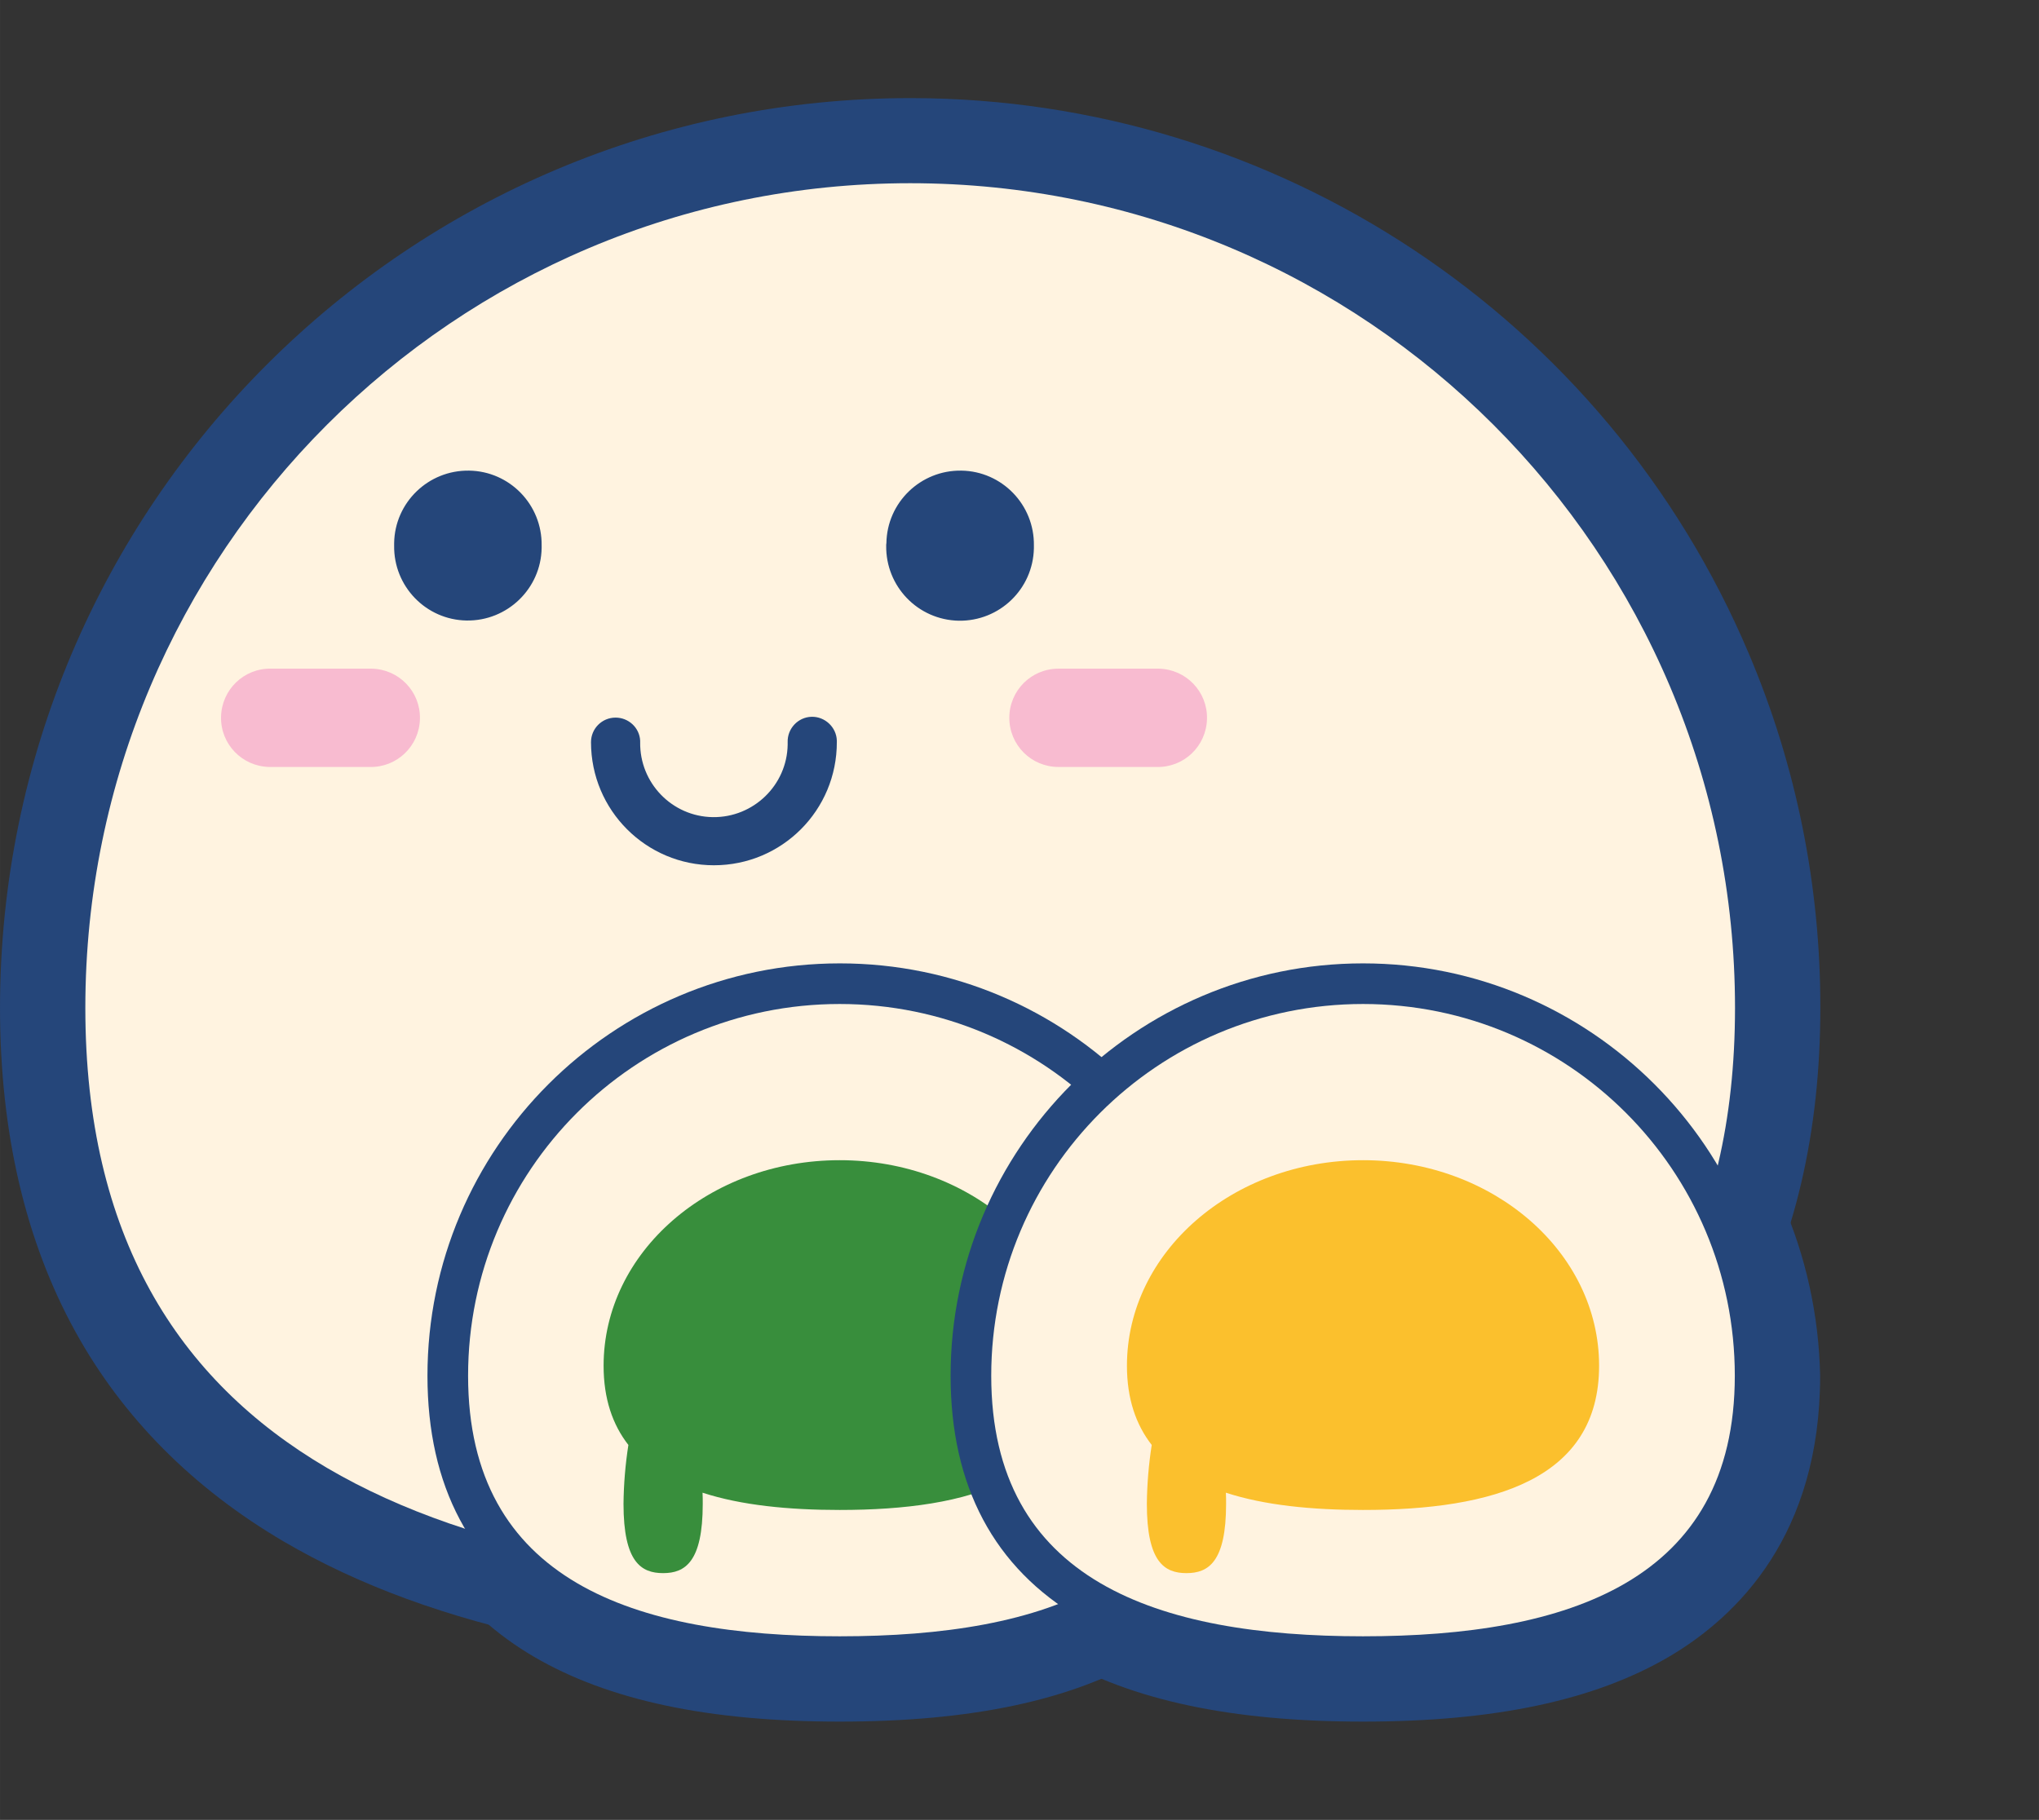 <?xml version="1.0" standalone="no"?>
<!DOCTYPE svg PUBLIC "-//W3C//DTD SVG 1.1//EN" "http://www.w3.org/Graphics/SVG/1.1/DTD/svg11.dtd">
<svg t="1659315105328" class="icon" viewBox="0 0 1147 1024" version="1.1" xmlns="http://www.w3.org/2000/svg" p-id="5012" xmlns:xlink="http://www.w3.org/1999/xlink" width="71.688" height="64">
    <rect x="0" y="0" width="1147" height="1024" fill="#333333" stroke="none"/>
    <defs>
        <style type="text/css"></style>
    </defs>
    <path d="M472.343 968.686c-73.829 0-130.171-12-172.114-36.571-38.743-22.743-84.914-68.686-84.914-158.057-2.971-141.943 109.714-259.543 251.657-262.514 141.943-2.971 259.543 109.714 262.514 251.657 0.114 3.657 0.114 7.2 0 10.857 0 89.371-46.171 135.2-84.914 158.057-41.943 24.686-98.286 36.571-172.229 36.571z" fill="#25467A" p-id="5013"></path>
    <path d="M766.743 968.686c-73.943 0-130.171-12-172.229-36.571-38.743-22.743-84.914-68.686-84.914-158.057 2.857-141.943 120.229-254.743 262.286-252 137.943 2.743 249.143 113.943 252 252 0 89.371-46.171 135.2-84.914 158.057-42.057 24.686-98.4 36.571-172.229 36.571z" fill="#25467A" p-id="5014"></path>
    <path d="M512 940.571c-153.257 0-268.457-24-352.457-73.257-50.971-29.943-90.514-69.714-117.143-118.057C14.286 698.286 0 637.029 0 567.086c0.114-282.857 229.6-512 512.457-511.886 205.6 0.114 391.2 123.2 471.314 312.571 26.743 63.086 40.343 130.857 40.229 199.314 0 69.829-14.286 131.2-42.4 182.171-26.743 48.343-66.171 88.114-117.143 118.057C780.571 916.686 665.257 940.571 512 940.571z" fill="#25467A" p-id="5015"></path>
    <path d="M48 567.086c0-256.229 207.771-464 464-464s464 207.771 464 464S768.229 892.571 512 892.571 48 823.314 48 567.086z" fill="#FFF3E0" p-id="5016"></path>
    <path d="M472.343 943.543c-69.257 0-121.371-10.857-159.429-33.143-48.114-28.229-72.457-74.171-72.457-136.343 0-127.886 104-232 232-232s232 104 232 232c0 62.171-24.343 108.114-72.571 136.343-38.057 22.4-90.171 33.143-159.543 33.143z" fill="#25467A" p-id="5017"></path>
    <path d="M263.314 774.057c0-115.429 93.486-209.143 209.029-209.143 115.429 0 209.143 93.486 209.143 209.029v0.114c0 115.429-93.6 146.629-209.143 146.629s-209.029-31.086-209.029-146.629z" fill="#FFF3E0" p-id="5018"></path>
    <path d="M472.343 652.8c-73.371 0-132.8 51.771-132.8 115.657 0 18.514 5.029 33.143 13.943 44.571-1.714 10.971-2.629 22.057-2.743 33.143 0 32.8 9.943 38.971 22.286 38.971s22.286-6.286 22.286-38.971c0-2.057 0-4.229-0.114-6.286 21.714 7.086 48.457 9.714 77.143 9.714 73.371 0 132.8-17.257 132.8-81.143s-59.429-115.657-132.8-115.657z" fill="#388E3C" p-id="5019"></path>
    <path d="M766.743 943.543c-69.257 0-121.371-10.857-159.429-33.143-48.114-28.229-72.571-74.171-72.571-136.343 0-127.886 104.114-232 232-232s232 104 232 232c0 62.171-24.343 108.114-72.571 136.343-38.057 22.4-90.171 33.143-159.429 33.143z" fill="#25467A" p-id="5020"></path>
    <path d="M557.6 774.057c0-115.429 93.6-209.143 209.143-209.143s209.143 93.6 209.143 209.143c0 115.429-93.6 146.629-209.143 146.629s-209.143-31.086-209.143-146.629z" fill="#FFF3E0" p-id="5021"></path>
    <path d="M766.743 652.8c-73.371 0-132.8 51.771-132.8 115.657 0 18.514 5.029 33.143 13.943 44.571-1.714 10.971-2.629 22.057-2.743 33.143 0 32.8 9.943 38.971 22.286 38.971s22.286-6.286 22.286-38.971c0-2.057 0-4.229-0.114-6.286 21.714 7.086 48.343 9.714 77.143 9.714 73.371 0 132.8-17.257 132.8-81.143S840 652.8 766.743 652.8z" fill="#FBC02D" p-id="5022"></path>
    <path d="M401.6 486.857c-38.171 0-69.143-30.971-69.143-69.257 0-7.657 6.171-13.829 13.829-13.829 7.314 0 13.486 5.714 13.829 13.029v0.8c-0.343 22.971 17.943 41.829 40.8 42.171s41.829-17.943 42.171-40.8v-1.371c-0.229-7.657 5.829-14.057 13.371-14.286s14.057 5.829 14.286 13.371v0.8c0.114 38.4-30.857 69.371-69.143 69.371zM221.714 306.971c-0.343 22.971 17.943 41.829 40.8 42.171s41.829-17.943 42.171-40.8v-1.371c0.343-22.971-17.943-41.829-40.8-42.171-22.971-0.343-41.829 17.943-42.171 40.8v1.371zM498.514 306.971c-0.343 22.971 17.829 41.829 40.8 42.286 22.971 0.343 41.829-17.829 42.286-40.8v-1.486c0.343-22.971-17.943-41.829-40.8-42.171-22.971-0.343-41.829 17.943-42.171 40.8-0.114 0.457-0.114 0.914-0.114 1.371z" fill="#25467A" p-id="5023"></path>
    <path d="M207.886 376.229h-55.314c-15.314-0.343-27.886 11.771-28.229 27.086-0.343 15.314 11.771 27.886 27.086 28.229H208c15.314 0.343 27.886-11.771 28.229-27.086 0.343-15.314-11.771-27.886-27.086-28.229h-1.257z m442.857 0H595.429c-15.314 0-27.657 12.343-27.657 27.657s12.343 27.657 27.657 27.657h55.314c15.314 0.343 27.886-11.771 28.229-27.086 0.343-15.314-11.771-27.886-27.086-28.229h-1.143z" fill="#F8BBD0" p-id="5024"></path>
</svg>